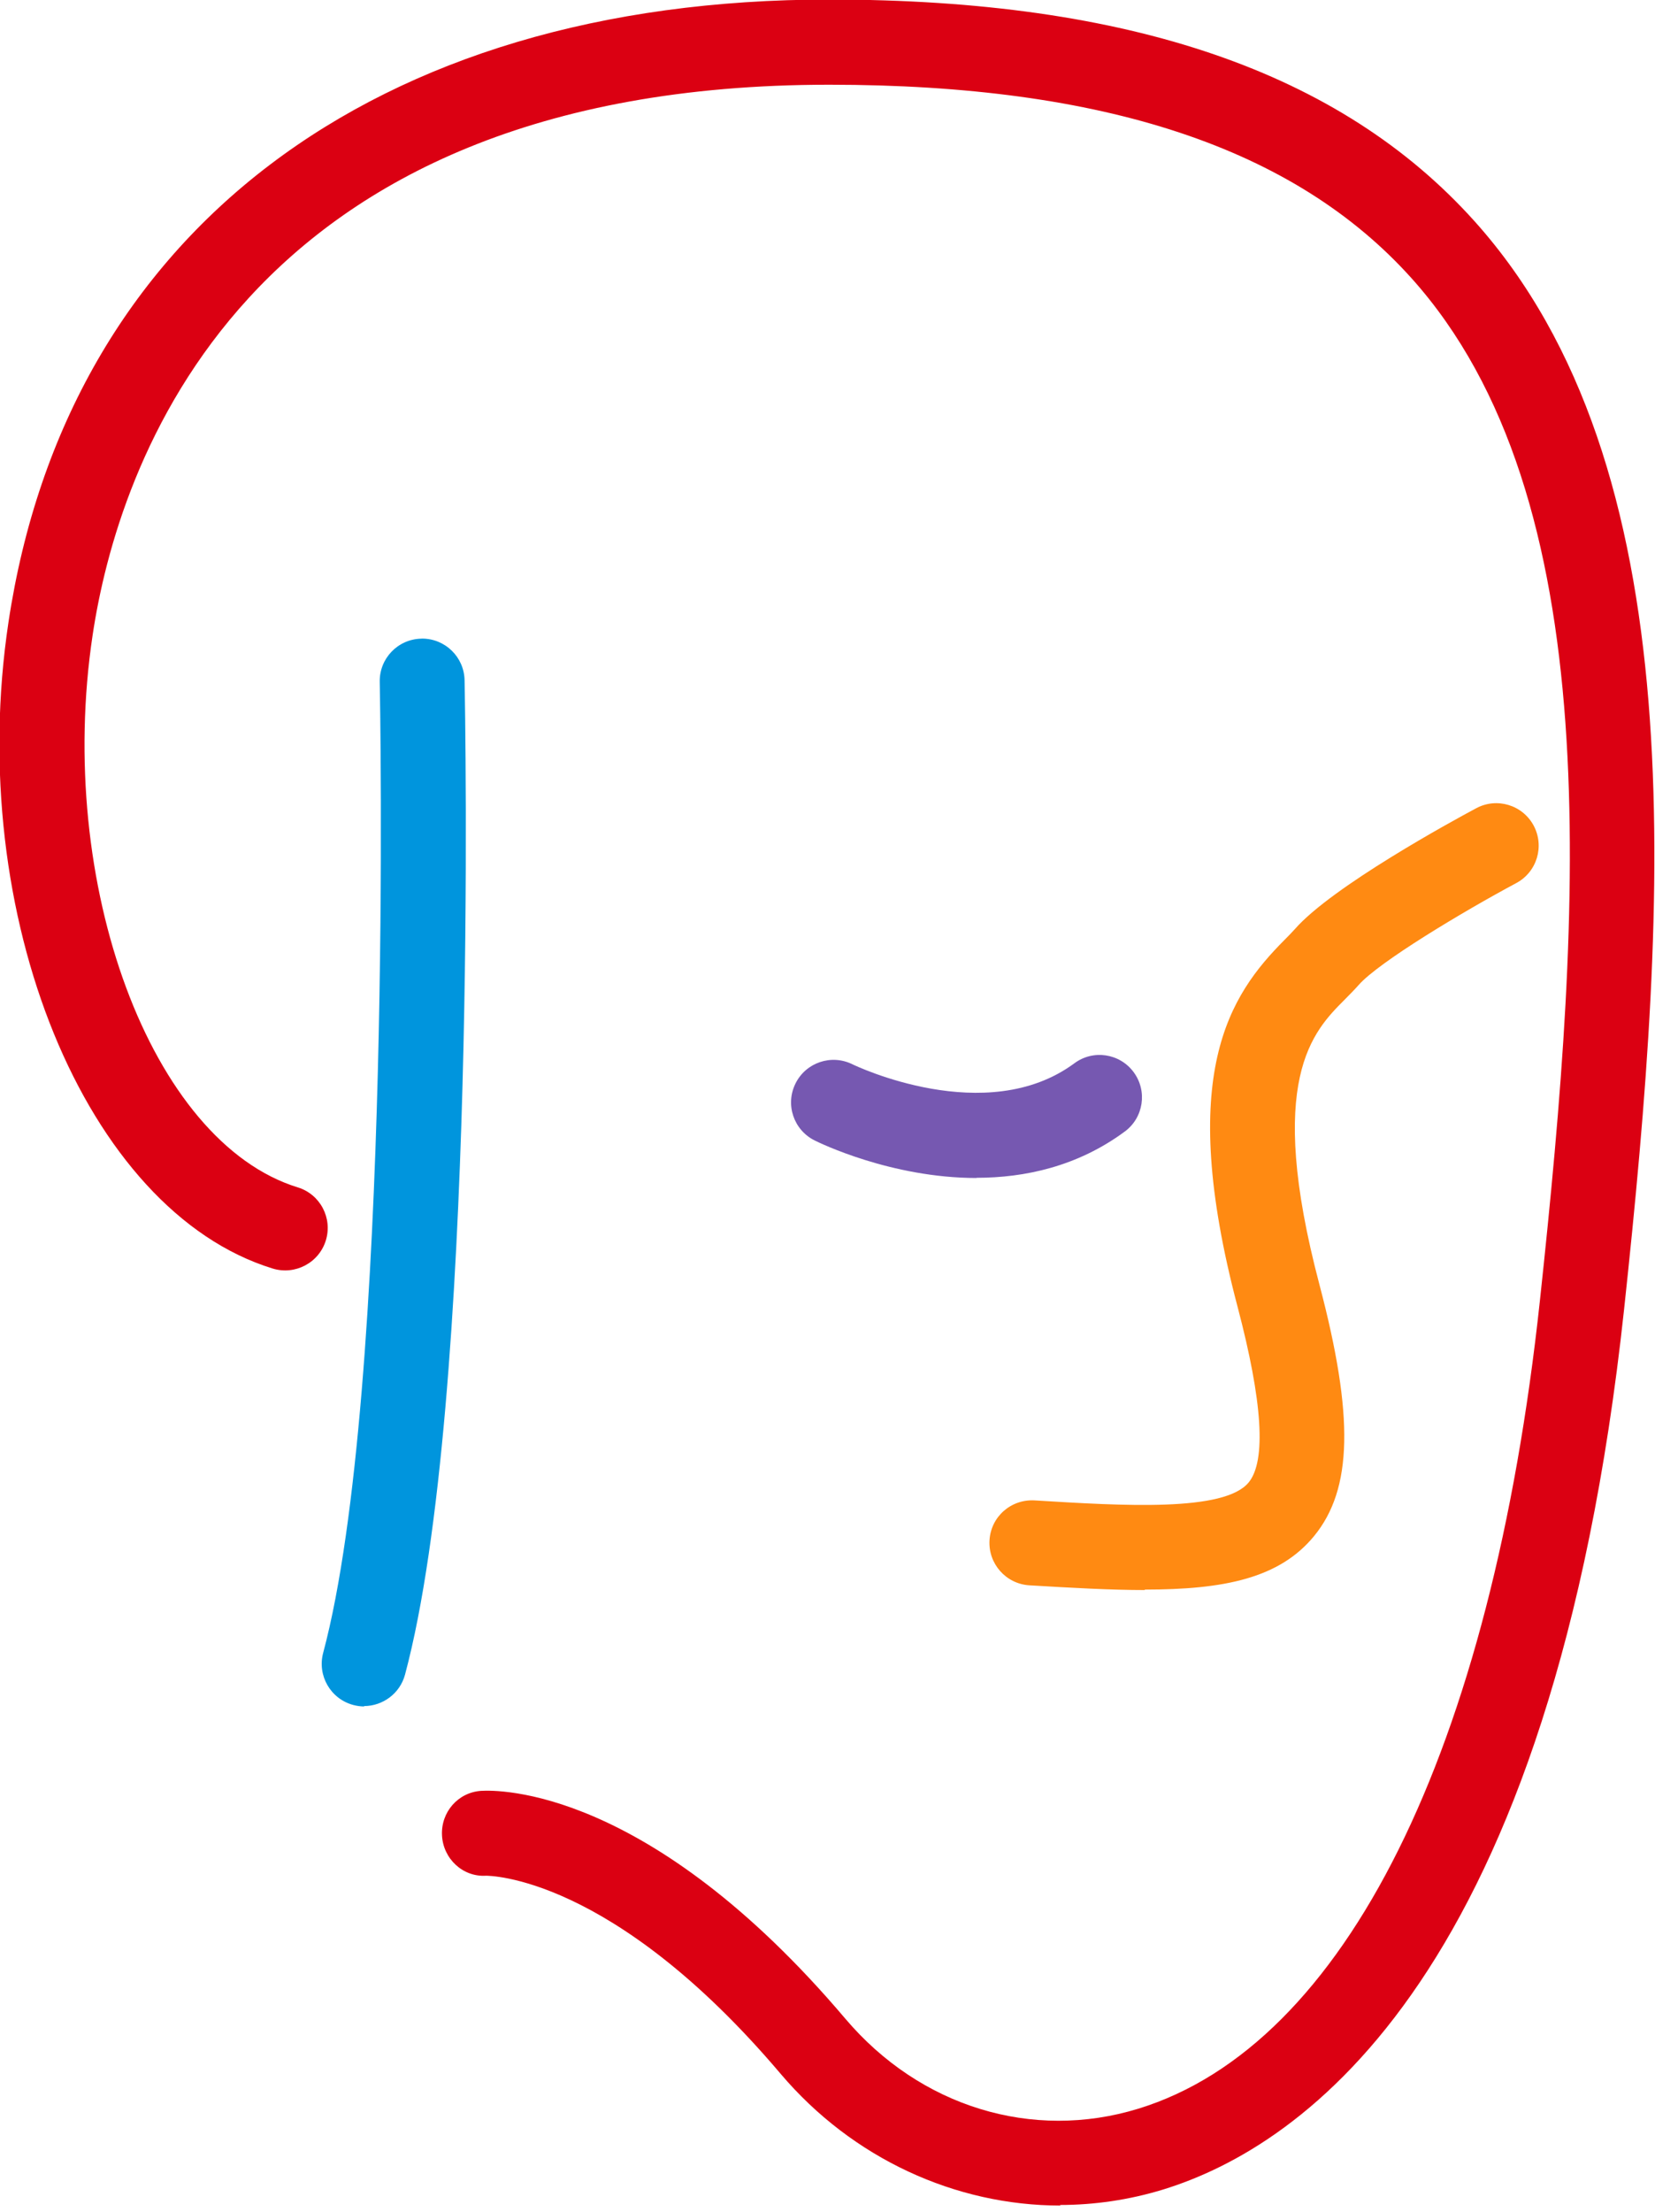 <svg viewBox="0 0 256 342" xmlns="http://www.w3.org/2000/svg"><path fill="#0095DD" d="M56.35 263.85c-.57 0-1.14-.08-1.71-.23 -3.51-.94-5.59-4.55-4.65-8.06 10.85-40.55 8.78-149.01 8.75-150.11 -.08-3.63 2.8-6.63 6.43-6.7 .04-.01.09-.01.13-.01 3.56 0 6.49 2.85 6.56 6.43 .09 4.52 2.13 111.44-9.21 153.76 -.79 2.93-3.45 4.86-6.35 4.86Z"/><path fill="#7658B1" d="M151.07 182.14c-13.22 0-24.35-5.45-25.07-5.81 -3.25-1.63-4.57-5.57-2.94-8.82 1.61-3.24 5.55-4.56 8.8-2.95 .39.19 20.68 9.92 34.32-.15 2.91-2.17 7.03-1.55 9.18 1.37 2.15 2.91 1.54 7.03-1.38 9.18 -7.31 5.4-15.46 7.15-22.95 7.15Z"/><path fill="#FF8A12" d="M177.11 245.85c-5.26 0-11.2-.33-17.89-.73 -3.63-.23-6.38-3.35-6.16-6.97 .22-3.63 3.3-6.36 6.96-6.16 13.77.84 29.37 1.8 33.13-2.78 2.73-3.34 2.15-12.48-1.72-27.16 -9.52-36.03-1.25-48.17 7.25-56.71 .59-.6 1.14-1.15 1.62-1.69 5.74-6.56 24.36-16.72 28.04-18.68 3.2-1.72 7.18-.51 8.89 2.68 1.71 3.2.51 7.18-2.69 8.89 -8.27 4.42-21.29 12.24-24.36 15.74 -.65.73-1.4 1.49-2.2 2.3 -4.89 4.9-12.27 12.31-3.88 44.07 5.36 20.33 5.12 31.59-.83 38.85 -5.35 6.52-13.88 8.28-26.22 8.28Z"/><path fill="#DB0012" d="M164.05 341.02c-16.24 0-32.17-7.25-43.3-20.37 -26.19-30.89-45.33-30.6-45.55-30.63 -3.63.24-6.66-2.66-6.83-6.24 -.18-3.58 2.47-6.64 6.04-6.88 2.56-.15 25.89-.69 56.35 35.23 11.55 13.62 28.92 18.95 45.33 13.91 31.97-9.82 54.62-55.34 62.1-124.88 6.62-61.47 10.53-124.31-19.86-158.15 -18.08-20.13-47.53-29.91-90.05-29.91C36.97 13.09 18.17 72.6 14.33 98.18c-5.79 38.52 9.04 78.43 31.73 85.41 3.46 1.06 5.41 4.74 4.34 8.21 -1.07 3.46-4.75 5.4-8.22 4.34 -28.96-8.91-47.68-54.67-40.87-99.93C10.37 35.92 57.82-.07 128.25-.07c46.46 0 79.11 11.21 99.82 34.26 34 37.86 30.07 103.91 23.14 168.33 -11.07 102.7-49.44 129.31-71.32 136.03 -5.24 1.6-10.61 2.38-15.94 2.38Z"/></svg>